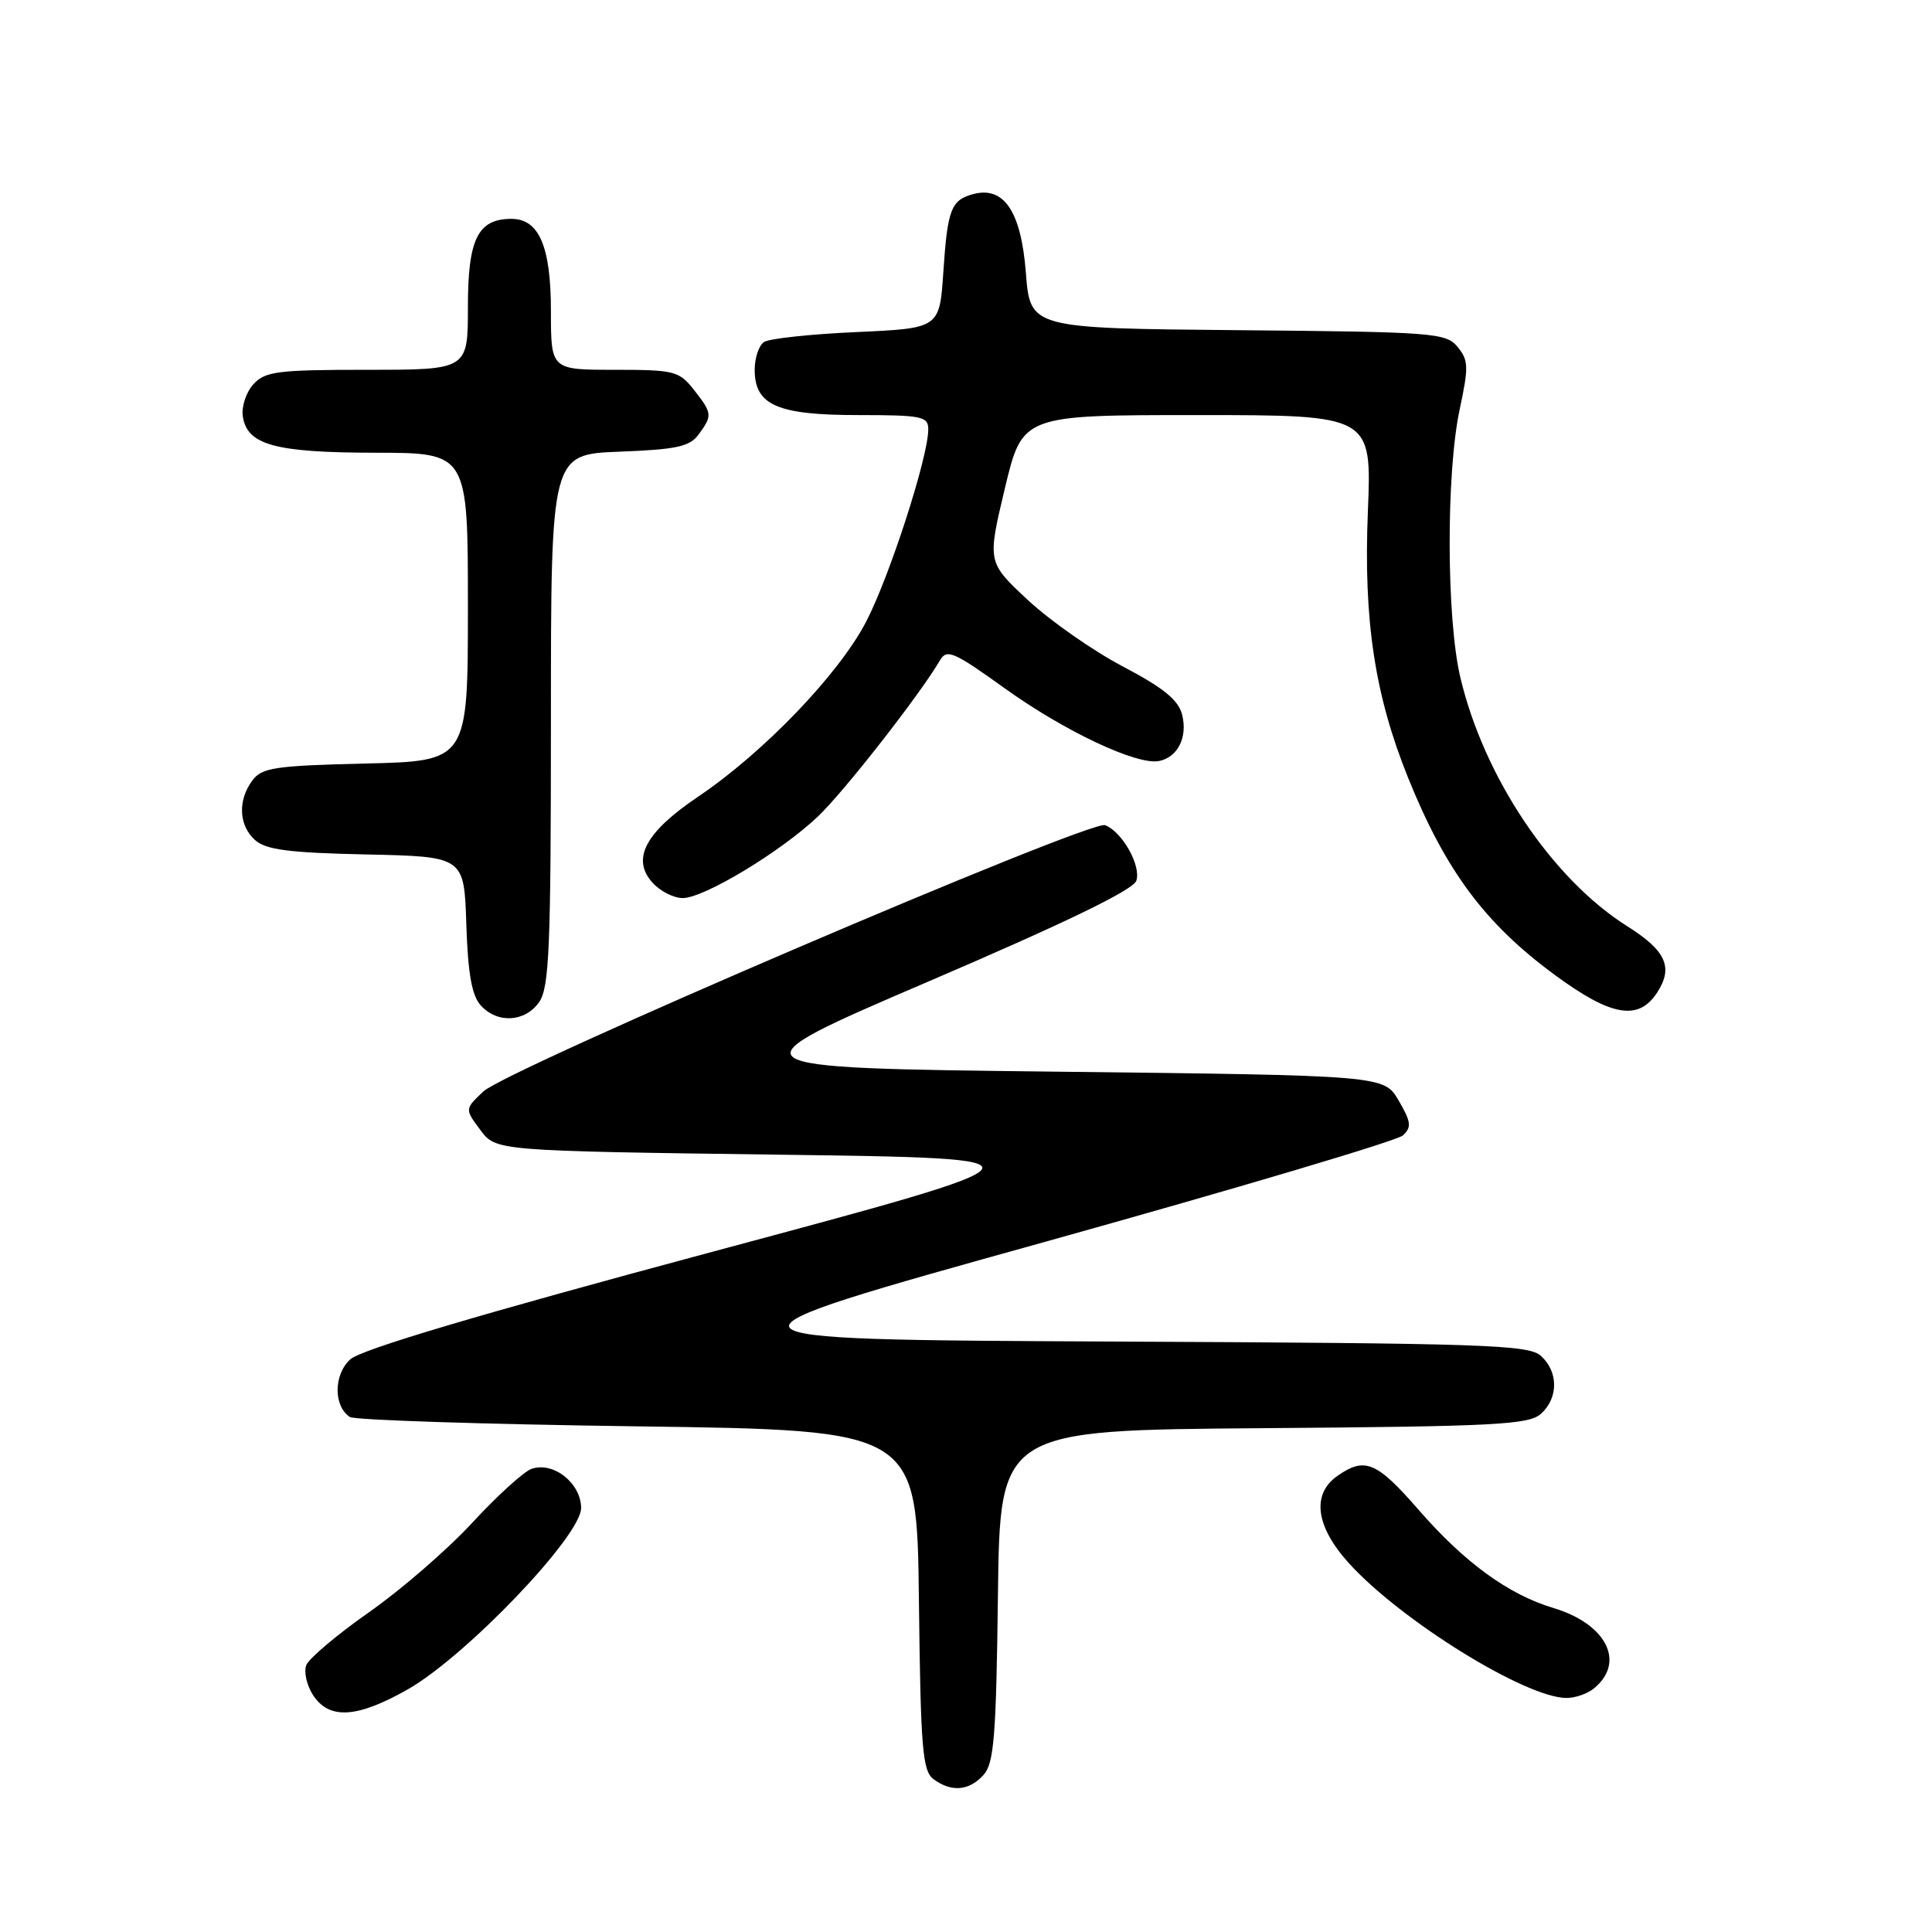 <?xml version="1.0" encoding="UTF-8" standalone="no"?>
<!DOCTYPE svg PUBLIC "-//W3C//DTD SVG 1.1//EN" "http://www.w3.org/Graphics/SVG/1.1/DTD/svg11.dtd" >
<svg xmlns="http://www.w3.org/2000/svg" xmlns:xlink="http://www.w3.org/1999/xlink" version="1.1" viewBox="0 0 256 256">
 <g >
 <path fill="currentColor"
d=" M 130.32 235.19 C 131.71 233.66 132.00 230.10 132.23 211.44 C 132.50 189.50 132.50 189.50 167.44 189.24 C 198.19 189.01 202.59 188.78 204.19 187.33 C 206.51 185.23 206.51 181.77 204.18 179.66 C 202.55 178.18 196.78 177.99 147.15 177.76 C 91.94 177.50 91.94 177.50 138.22 164.62 C 163.67 157.53 185.12 151.16 185.89 150.45 C 187.07 149.35 186.98 148.65 185.33 145.83 C 183.39 142.50 183.39 142.50 139.86 142.00 C 96.34 141.50 96.34 141.50 123.15 130.00 C 141.31 122.21 150.16 117.92 150.57 116.70 C 151.23 114.71 148.70 110.21 146.43 109.34 C 144.46 108.58 67.12 141.70 64.04 144.63 C 61.58 146.96 61.58 146.96 63.65 149.73 C 65.71 152.50 65.71 152.50 103.11 153.00 C 140.50 153.50 140.50 153.50 94.50 165.84 C 63.35 174.20 47.82 178.82 46.40 180.13 C 44.19 182.17 44.18 186.34 46.37 187.76 C 46.99 188.17 64.15 188.72 84.50 189.00 C 121.50 189.50 121.50 189.50 121.76 212.00 C 121.99 231.72 122.23 234.65 123.70 235.75 C 126.06 237.50 128.41 237.31 130.32 235.19 Z  M 54.00 223.87 C 61.71 219.50 77.00 203.52 77.00 199.83 C 77.00 196.51 73.27 193.59 70.39 194.65 C 69.35 195.04 65.83 198.25 62.56 201.79 C 59.29 205.33 53.15 210.65 48.91 213.62 C 44.67 216.59 40.92 219.76 40.58 220.65 C 40.24 221.55 40.65 223.34 41.50 224.64 C 43.63 227.88 47.31 227.66 54.00 223.87 Z  M 211.17 223.75 C 215.45 220.30 212.90 215.19 205.84 213.07 C 199.86 211.28 194.03 207.03 187.92 200.00 C 182.42 193.68 180.84 193.02 177.22 195.56 C 173.77 197.97 174.32 202.24 178.70 207.09 C 185.57 214.70 202.12 224.96 207.56 224.99 C 208.69 225.00 210.32 224.44 211.17 223.75 Z  M 71.44 132.78 C 72.78 130.87 73.00 125.60 73.00 95.38 C 73.00 60.20 73.00 60.20 82.08 59.85 C 89.67 59.56 91.40 59.18 92.58 57.56 C 94.42 55.05 94.39 54.76 91.93 51.63 C 89.98 49.16 89.34 49.00 81.43 49.00 C 73.00 49.00 73.00 49.00 73.00 41.22 C 73.00 32.66 71.43 29.00 67.77 29.00 C 63.32 29.00 62.00 31.66 62.00 40.65 C 62.00 49.00 62.00 49.00 48.65 49.00 C 36.77 49.00 35.12 49.21 33.57 50.92 C 32.62 51.97 31.99 53.87 32.17 55.14 C 32.72 58.96 36.40 59.97 49.75 59.99 C 62.00 60.00 62.00 60.00 62.00 80.42 C 62.00 100.85 62.00 100.85 48.42 101.17 C 36.34 101.46 34.68 101.72 33.42 103.44 C 31.48 106.09 31.64 109.36 33.79 111.31 C 35.22 112.60 38.28 113.00 48.54 113.22 C 61.50 113.50 61.50 113.50 61.79 122.47 C 62.00 129.00 62.52 131.92 63.70 133.22 C 65.91 135.66 69.57 135.45 71.44 132.78 Z  M 219.56 131.55 C 221.76 128.19 220.78 125.98 215.63 122.74 C 205.65 116.44 196.63 103.00 193.50 89.75 C 191.65 81.91 191.61 62.66 193.42 54.22 C 194.62 48.61 194.59 47.72 193.13 45.96 C 191.59 44.10 189.97 43.98 164.00 43.75 C 136.50 43.50 136.50 43.50 135.93 36.10 C 135.30 28.03 133.04 24.65 128.99 25.71 C 126.03 26.49 125.55 27.71 125.00 36.00 C 124.50 43.50 124.50 43.50 113.50 44.00 C 107.45 44.27 101.94 44.86 101.25 45.31 C 100.56 45.75 100.00 47.42 100.00 49.00 C 100.00 53.69 103.00 55.00 113.72 55.00 C 122.15 55.00 123.00 55.17 123.00 56.89 C 123.00 60.57 117.83 76.54 114.72 82.47 C 111.06 89.43 101.16 99.73 92.51 105.56 C 85.50 110.28 83.62 113.82 86.47 116.97 C 87.48 118.09 89.28 119.00 90.46 119.00 C 93.29 119.00 103.47 112.85 108.38 108.19 C 111.86 104.88 121.90 92.03 124.53 87.53 C 125.45 85.94 126.31 86.31 133.14 91.21 C 141.08 96.91 150.64 101.41 153.57 100.84 C 156.06 100.35 157.39 97.69 156.64 94.71 C 156.15 92.75 154.19 91.16 148.80 88.32 C 144.84 86.24 139.18 82.28 136.21 79.52 C 130.82 74.50 130.82 74.50 133.14 64.75 C 135.47 55.00 135.47 55.00 158.62 55.00 C 181.77 55.00 181.77 55.00 181.25 67.78 C 180.66 82.21 182.16 92.10 186.58 103.06 C 191.55 115.36 196.73 122.34 205.96 129.14 C 213.47 134.68 217.09 135.32 219.56 131.55 Z "/>
</g>
</svg>